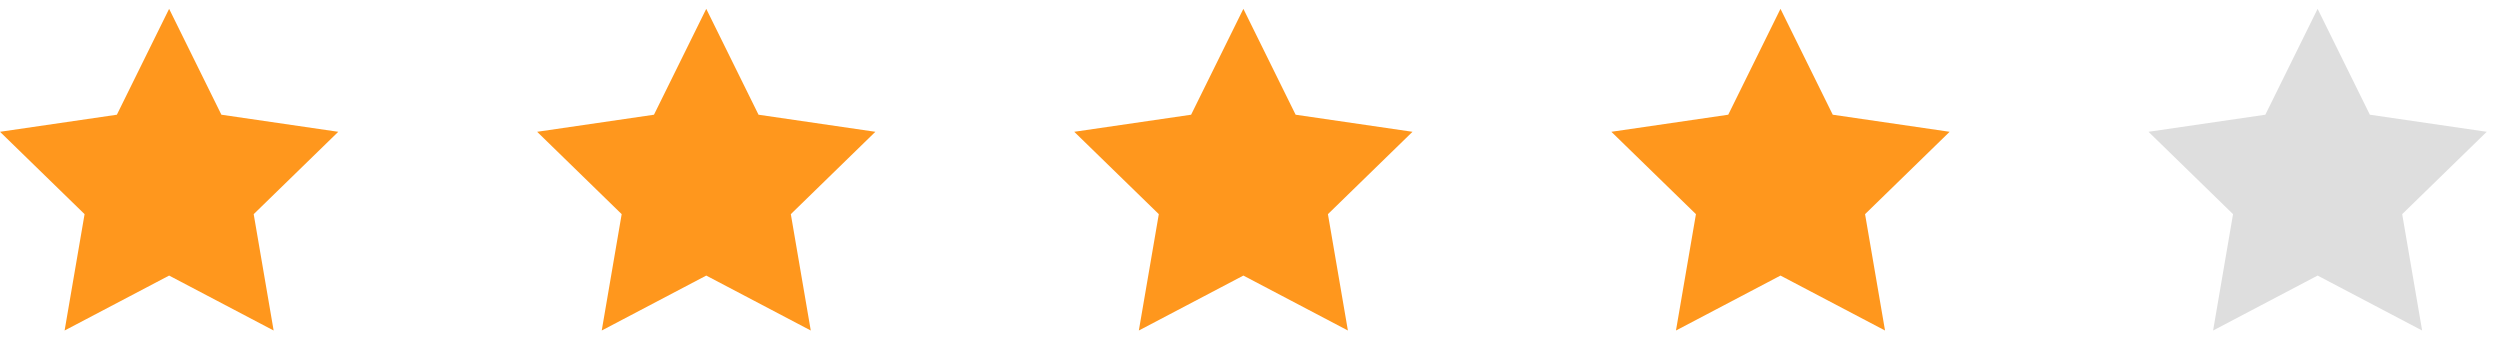 <svg width="88" height="12" viewBox="0 0 88 12" fill="none" xmlns="http://www.w3.org/2000/svg">
<path d="M5.953 0.311L7.793 4.038L11.907 4.639L8.93 7.538L9.632 11.634L5.953 9.7L2.274 11.634L2.977 7.538L0 4.639L4.114 4.038L5.953 0.311Z" fill="#FF971D"/>
<path d="M24.86 0.311L26.7 4.038L30.813 4.639L27.837 7.538L28.539 11.634L24.86 9.7L21.181 11.634L21.883 7.538L18.907 4.639L23.02 4.038L24.86 0.311Z" fill="#FF971D"/>
<path d="M43.767 0.311L45.606 4.038L49.72 4.639L46.743 7.538L47.446 11.634L43.767 9.7L40.087 11.634L40.79 7.538L37.813 4.639L41.927 4.038L43.767 0.311Z" fill="#FF971D"/>
<path d="M62.673 0.311L64.513 4.038L68.627 4.639L65.65 7.538L66.353 11.634L62.673 9.7L58.994 11.634L59.697 7.538L56.72 4.639L60.834 4.038L62.673 0.311Z" fill="#FF971D"/>
<path d="M81.58 0.311L83.419 4.038L87.533 4.639L84.557 7.538L85.259 11.634L81.58 9.7L77.901 11.634L78.603 7.538L75.627 4.639L79.74 4.038L81.58 0.311Z" fill="#DEDEDE"/>
</svg>

